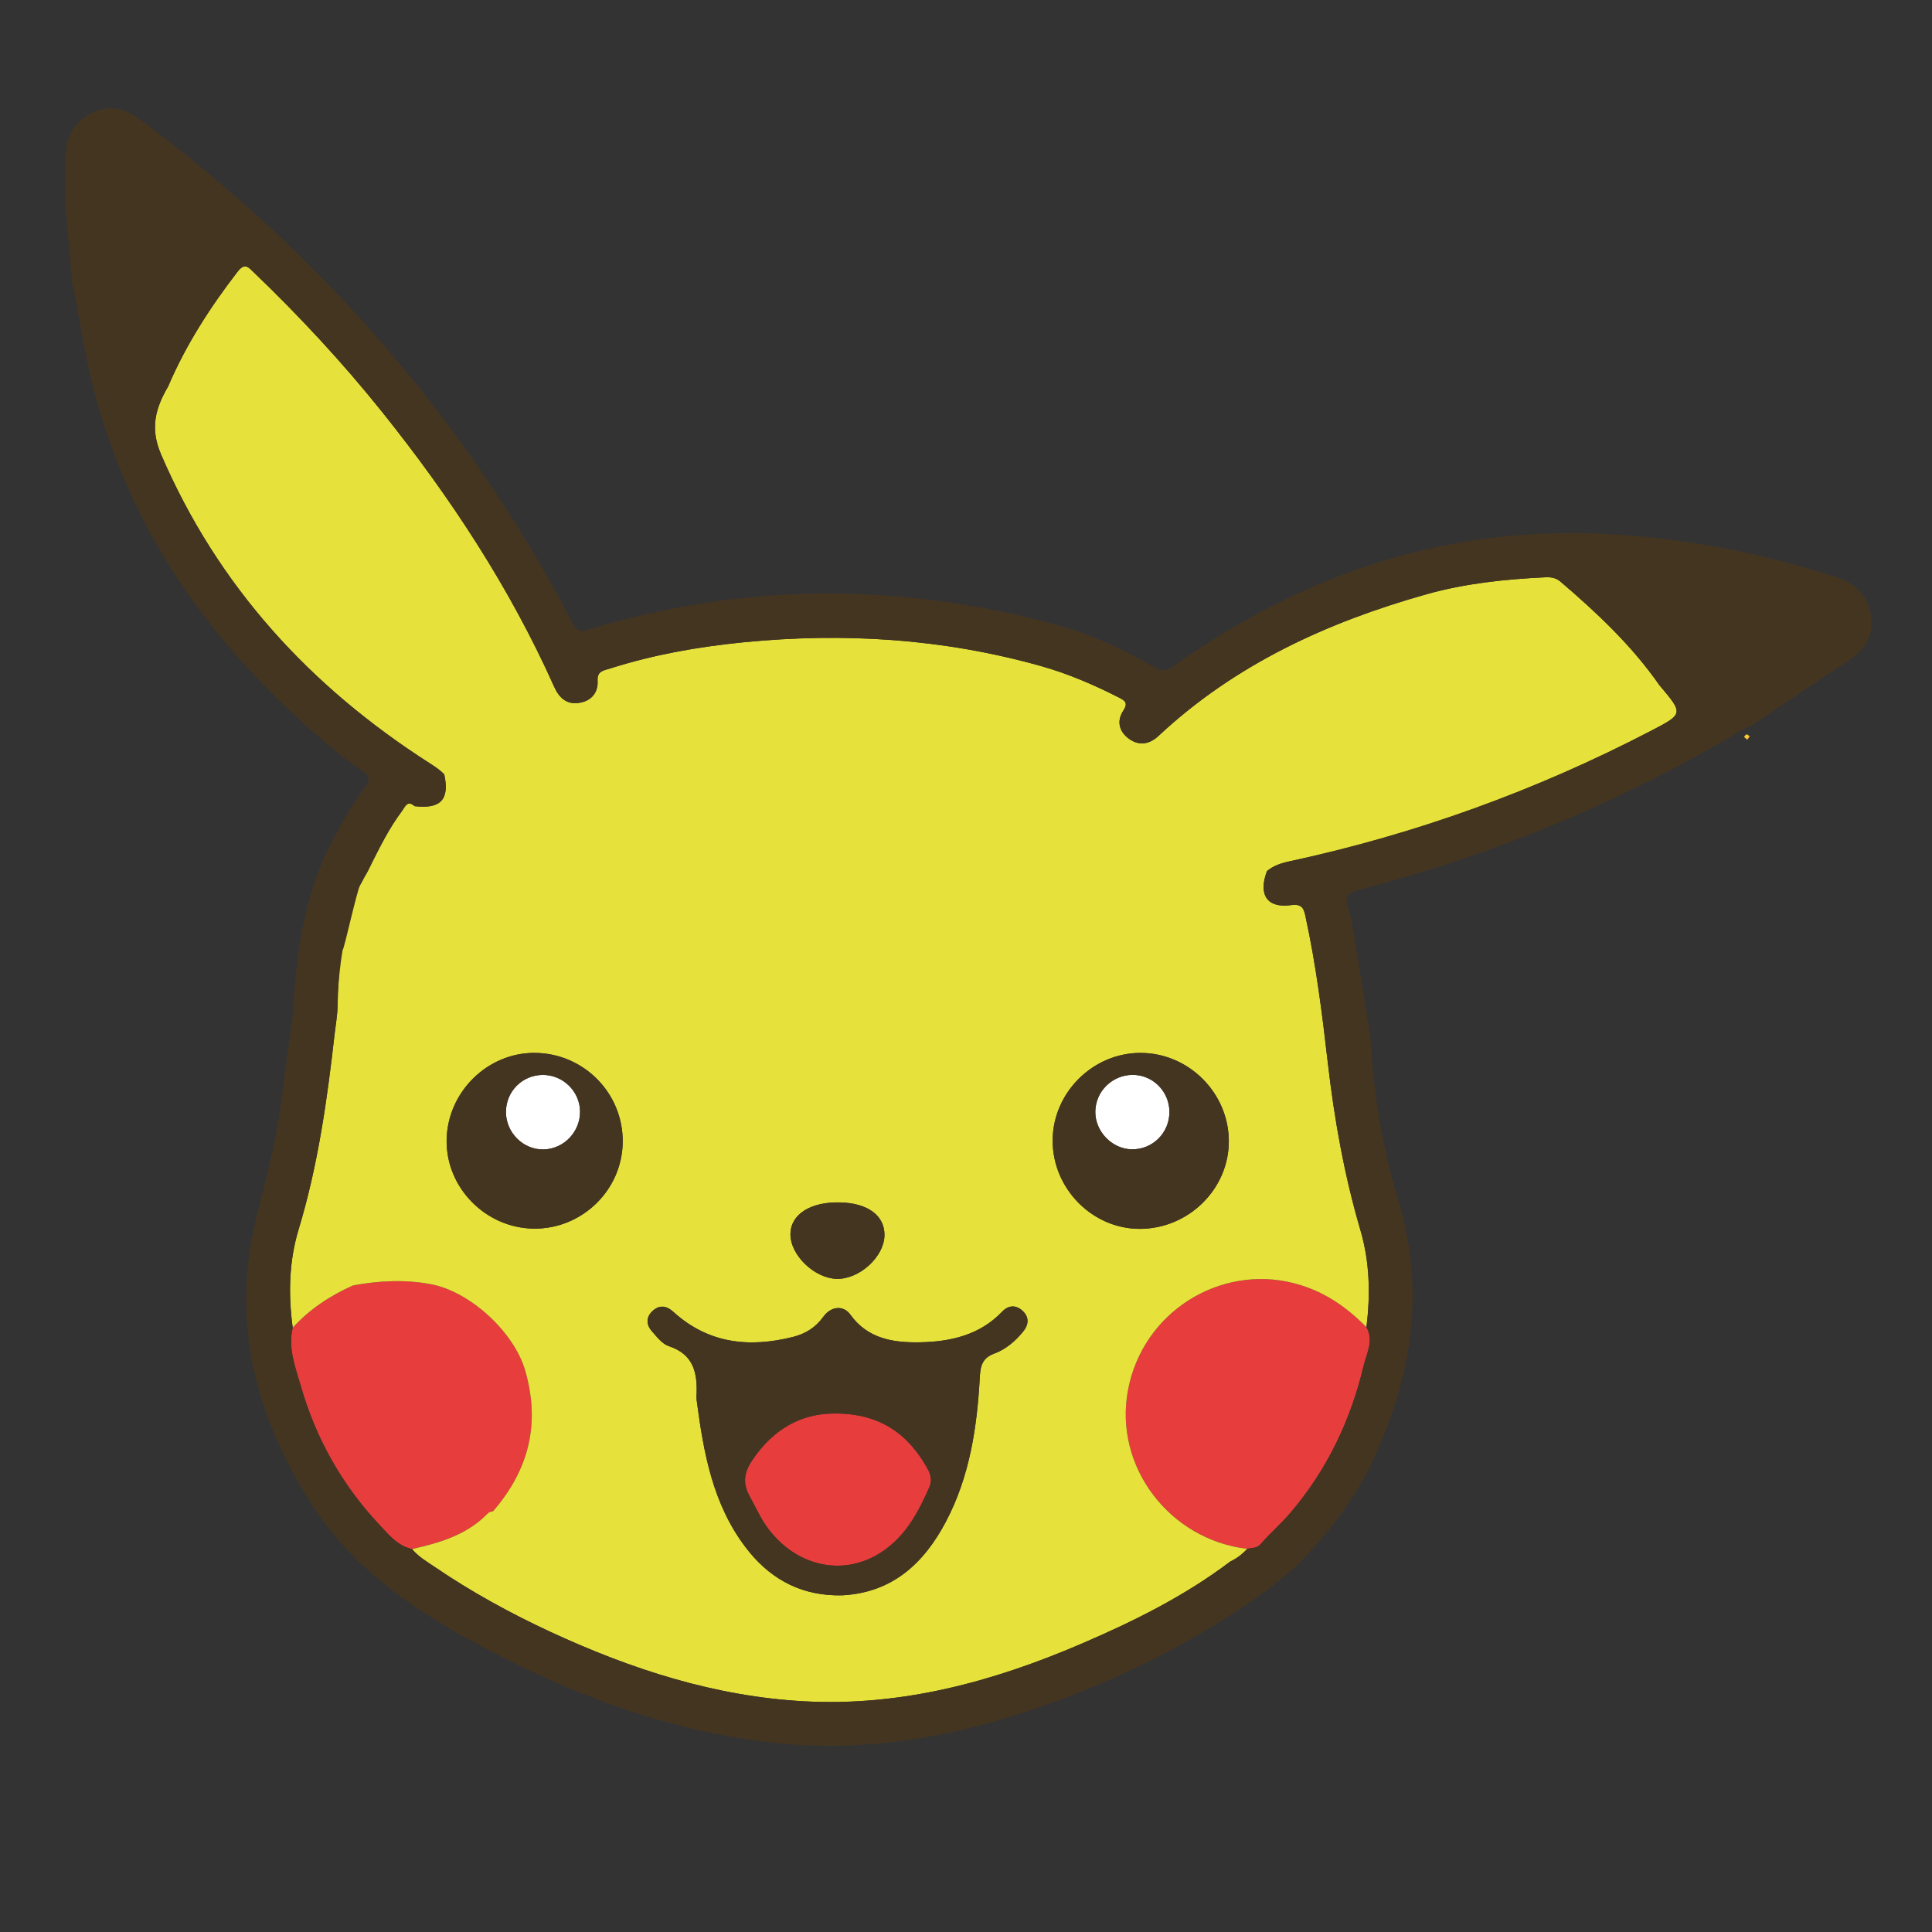 <?xml version="1.0" encoding="UTF-8"?> <svg xmlns="http://www.w3.org/2000/svg" xmlns:xlink="http://www.w3.org/1999/xlink" version="1.1" id="Layer_1" x="0px" y="0px" viewBox="0 0 3600 3600" style="enable-background:new 0 0 3600 3600;" xml:space="preserve"><rect x="0" y="0" width="3600" height="3600" fill="#333333" stroke="none"/> <style type="text/css"> .st0{fill:#E73D3D;} .st1{fill:#E6E23B;} .st2{fill:#FDC831;} .st3{fill:#FFFFFF;} .st4{fill:#443521;} </style> <path class="st0" d="M2324.12,2886.05c-143.92-16.86-249.18-152.44-222.23-295.83c27.43-146,171.44-234.03,308.33-199.37 c54.77,13.87,97.63,43.24,135.96,82.17c14.3,24.69,0.14,49.2-5.09,71.28c-24.13,101.87-68.23,194.66-137,275.1 c-17.28,20.21-37.41,37.35-54.53,57.33C2341.74,2885.83,2332.79,2883.67,2324.12,2886.05z"></path> <path class="st0" d="M657.91,2395.23c48.11-8.83,95.72-11.43,144.75-2.36c72.82,13.47,154.98,88.68,175.86,160.67 c28.91,99.69,6.68,185.95-60.17,262.88c-6.5-0.38-10.03,4.26-14.1,8.18c-38.16,36.75-86.72,50.61-136.49,61.79 c-27.51-5.98-44.77-28.19-61.7-46.22c-69.21-73.75-117.87-160.83-145.66-257.85c-9.88-34.49-24.25-70.32-15-108.3 C577.03,2439.37,615.3,2414.21,657.91,2395.23z"></path> <path class="st1" d="M3092.2,1276.89c-51.59-73.96-116.55-135.14-184.71-193.3c-8.75-7.46-18.54-8.38-29.31-7.85 c-74.32,3.65-148.3,11.37-219.95,31.53c-185.25,52.11-356.86,130.79-499.43,263.93c-16.77,15.66-35.75,18.99-54.5,5.85 c-18.89-13.24-24.03-33.18-11.32-52.59c9.81-14.97,3.07-19.05-8.53-24.95c-46.71-23.77-94.66-44.36-145.22-58.56 c-181.93-51.09-367.11-62.66-554.46-44.08c-84.35,8.37-167.72,23.13-248.73,49.03c-11.23,3.59-23.6,4.17-22.51,22.8 c1.24,21.24-10.99,36.68-32.5,40.66c-24.21,4.47-38.68-7.96-48.53-29.97c-82.86-185.15-193.46-353.1-319.86-511.03 c-73.79-92.19-154.02-178.6-239.25-260.37c-9.78-9.38-16.97-19.5-30.57-1.86c-51.3,66.51-96.47,136.51-129.5,213.96 c-23.55,40.3-34.36,77.57-13.09,126.94c105.88,245.67,277.53,432.47,500.64,575.3c9.63,6.16,18.88,12.37,26.91,20.44 c10.28,47.02-6.51,65.09-55.18,59.41c-13.6-12.18-18.01,1.57-23.53,9.01c-23.9,32.18-41.24,67.9-59.51,103.65 c-21.46,41.98-34.8,62.44-44.9,84.86c-9.74,21.62-15.16,152.92-15.68,175.94c-0.38,17.02-3.53,33.98-5.45,50.97 c-13.89,122.84-30.98,245.05-66.99,363.87c-18.22,60.13-19.42,121.63-11.13,183.54c31.62-34.64,69.89-59.81,112.5-78.78c0,0,0,0,0,0 c48.11-8.83,95.72-11.43,144.75-2.36c72.82,13.47,154.98,88.68,175.86,160.67c28.91,99.69,6.68,185.95-60.17,262.88 c-6.5-0.38-10.03,4.26-14.09,8.18c-38.16,36.75-86.72,50.61-136.49,61.79c11.67,14.19,27.45,23.3,42.3,33.4 c68.54,46.61,140.99,86.41,216.13,121.19c150.36,69.59,306.22,120.24,472.99,129.17c180.75,9.68,350.58-36.39,514.79-106.8 c97.83-41.95,193.1-89.08,278.53-153.75c12.17-5.65,22.52-13.76,31.61-23.55c-143.92-16.86-249.18-152.44-222.23-295.83 c27.43-146,171.44-234.03,308.33-199.37c54.77,13.87,97.63,43.24,135.96,82.17c7.53-60.94,6.29-121.19-11.2-180.73 c-30.07-102.38-48.75-207.01-60.9-312.96c-10.4-90.65-21.8-181.2-41.22-270.51c-3.15-14.47-5.45-25.23-26.95-22.27 c-44.86,6.18-61.69-19.2-45.14-63.37c11.98-9.98,25.81-14.68,41.13-17.97c235.72-50.77,460.46-132.12,674.35-243.36 C3137.14,1330.17,3137.06,1330.02,3092.2,1276.89z M664.7,2101.31c-7.68,27.52-14.7,55.05-20.05,82.71 C650,2156.36,657.01,2128.83,664.7,2101.31c4.16-14.91,8.01-29.88,11.6-44.9C672.71,2071.44,668.86,2086.4,664.7,2101.31z M688.66,1999.09c-1.77,9.09-3.62,18.17-5.56,27.23C685.05,2017.26,686.89,2008.18,688.66,1999.09z M761.33,1531.02 c-17.55,81.4-31.88,163.3-41.05,246.17c-1.13,10.23-2.28,20.46-3.45,30.68c1.18-10.22,2.32-20.45,3.45-30.68 C729.45,1694.32,743.79,1612.42,761.33,1531.02c1.88-8.71,6.16-16.91,9.77-25.25C767.49,1514.11,763.21,1522.3,761.33,1531.02z M1564.9,2240.5c52.26,1.12,84.07,24.76,83.19,61.81c-0.95,39.84-46.67,81.43-88.62,80.63c-41.8-0.79-86.89-44.18-86.6-83.33 C1473.13,2262.9,1509.85,2239.32,1564.9,2240.5z M994.74,2289.37c-89.5-0.97-163.5-75.9-162.52-164.55 c1-89.48,75.93-163.66,164.57-162.91c91.26,0.77,164.63,75.41,163.53,166.37C1159.25,2217.67,1084.55,2290.34,994.74,2289.37z M1906.57,2481.07c-14.61,17.93-32.3,33.18-53.9,41.13c-21.74,8-25.79,22.31-26.92,43.28c-5.04,93.56-18.75,185.73-63.17,269.87 c-40.77,77.21-99.19,131.98-192.17,137.25c-4.74,0.27-9.5,0.03-14.26,0.03c-70.72-2.06-125.18-34.4-167.15-89.82 c-61.02-80.58-77.96-175.86-90.69-272.5c-0.37-2.82-0.61-5.71-0.47-8.54c2.09-41.68-4.03-77.75-51.51-93.38 c-12.37-4.07-22.42-17.33-31.73-27.95c-10.84-12.36-11.01-26.57,1.83-38.05c12.71-11.36,25.73-9.38,38.16,1.94 c65.37,59.51,141.85,67.47,223.81,46.64c22.38-5.69,41.42-17.4,55.68-37.24c14.34-19.95,37.54-22.12,50.45-4.07 c32.49,45.41,80.82,52.4,129.47,51.53c56.68-1.01,111.55-13.18,153.52-57.24c11.52-12.09,25.7-12.92,38.09-1.25 C1918.13,2454.46,1916.85,2468.45,1906.57,2481.07z M2124.08,2289.81c-88.45,0.24-162.72-74.89-162.62-164.5 c0.1-89,74.83-163.52,163.83-163.37c89.3,0.15,163.5,73.76,164.43,163.11C2290.65,2214.68,2215.37,2289.57,2124.08,2289.81z"></path> <path class="st2" d="M3255.69,1378.3c-2.53-2.22-4.28-3.75-6.02-5.28c1.64-1.64,3.19-4.46,4.93-4.59c1.81-0.13,3.81,2.35,5.73,3.69 C3258.96,1373.96,3257.59,1375.78,3255.69,1378.3z"></path> <path class="st0" d="M1556.62,2633.86c83.13-0.05,136.49,38.23,172.56,104.33c5.83,10.68,7.47,21.77,2.57,32.9 c-19.65,44.58-41.76,87.05-83.01,116.83c-73.64,53.15-167.07,32.4-221.25-44.88c-11.81-16.85-20.26-36.45-30.38-54.51 c-14.31-25.54-10.17-45.8,4.9-68.12C1440.47,2663.45,1492.76,2633.12,1556.62,2633.86z"></path> <path class="st3" d="M1080.83,2070.86c0.41,37.91-29.69,69.68-67.17,70.91c-38.24,1.25-70.99-30.99-70.91-69.8 c0.08-38.2,30.22-68.64,68.3-69.01C1048.72,2002.6,1080.43,2033.46,1080.83,2070.86z"></path> <path class="st3" d="M2179.06,2071.61c0.18,39.35-31.4,70.72-70.45,69.97c-36.69-0.71-68.2-33.51-67.65-70.43 c0.56-37.71,31.49-68.09,69.49-68.26C2148,2002.72,2178.88,2033.65,2179.06,2071.61z"></path> <g> <path class="st4" d="M3486.09,1147.18c-5.72-37.53-28.95-60.21-64.85-71.84c-133.71-43.32-270.48-70.43-410.81-79.39 c-304.28-19.42-576.45,69.23-822.65,244.62c-13.24,9.43-22.87,11.1-37.63,2.38c-59.16-34.93-121.79-62.89-188.2-80.61 c-289.04-77.12-577.43-76.7-864.52,10.57c-15.15,4.61-22.54,3.51-30.74-12.18C871.43,786.7,601.01,476.94,263.63,224.48 c-29.18-21.83-58.79-30.77-92.71-13.86c-34.37,17.13-48.79,46.4-48.91,83.71c-0.1,29.43-0.05,58.86-0.07,88.29 c3.96,45.92,7.92,91.84,11.88,137.75c0-0.01-0.24,0.91-0.24,0.91c13.3,62.06,21.72,124.99,36.75,186.81 c67.89,279.17,225.74,499.49,443.07,681.32c19.67,16.45,39.79,32.59,61.09,46.8c16.01,10.68,14.93,18.95,4.11,33.04 c-17.93,23.36-33.1,48.46-46.41,74.59c-48.44,79.5-69.65,171.22-79.87,262.87c-2.76,24.74-4.6,49.58-5.89,74.44 c-0.08,1.58-0.03,3.14,0.12,4.7c-8.41,58.86-15.9,117.86-23.92,176.78c-9.63,70.77-28.49,139.45-45.45,208.69 c-47.52,194.01-0.42,370.8,105.56,534.78c74.51,115.29,183.68,190.4,301.94,254.71c171.9,93.47,352.07,162.39,547.6,185.6 c157.64,18.71,311.15-3.22,461.57-50.97c167.05-53.03,322.88-128.84,465.34-231.25c19.97-14.36,38.1-31.27,57.08-47 c58.27-59.35,108.96-124.31,143.92-200.21c71.05-154.23,95.86-312.39,45.6-479.06c-29.63-98.27-46.26-199.59-51.98-302.37 c-9.13-57.96-17.98-115.96-27.52-173.85c-4.01-24.33-7.72-48.93-14.79-72.45c-6.09-20.28,1.7-26.07,19.52-30.71 c253.48-65.98,493.15-165.11,717.85-299.98c3.98-2.39,8.67-3.62,13.03-5.38c60.77-40.74,121.31-81.83,182.41-122.07 C3474.95,1210.92,3491.74,1184.23,3486.09,1147.18z M3076.23,1361.85c-213.89,111.24-438.63,192.59-674.35,243.36 c-15.32,3.3-29.15,8-41.13,17.97c-16.55,44.17,0.28,69.55,45.14,63.37c21.5-2.96,23.8,7.8,26.95,22.27 c19.42,89.3,30.82,179.86,41.22,270.51c12.16,105.95,30.83,210.58,60.9,312.96c17.49,59.54,18.73,119.79,11.21,180.73 c14.3,24.69,0.13,49.2-5.1,71.27c-24.13,101.87-68.23,194.66-137,275.1c-17.28,20.21-37.41,37.35-54.53,57.33 c-7.81,9.11-16.77,6.95-25.43,9.33c-9.09,9.79-19.44,17.91-31.62,23.56c-85.42,64.66-180.69,111.79-278.52,153.75 c-164.21,70.42-334.04,116.48-514.79,106.8c-166.77-8.93-322.63-59.58-472.99-129.17c-75.15-34.78-147.59-74.58-216.13-121.19 c-14.85-10.1-30.63-19.21-42.3-33.4c-27.51-5.98-44.77-28.19-61.7-46.22c-69.21-73.75-117.87-160.83-145.66-257.85 c-9.88-34.49-24.25-70.32-15-108.3c-8.29-61.91-7.09-123.41,11.13-183.54c36.01-118.82,53.09-241.03,66.99-363.87 c1.92-16.99,5.07-33.95,5.45-50.97c0.08-3.56-0.13-6.93-0.63-10.11c1.56-25.06,3.77-50.08,6.95-74.99c0.96-6.79,2-13.57,3.13-20.33 c3.59-3.46,24.23-102.63,35.27-130.05c5.94-6.14,11.27-14.58,15.87-25.32c15.79-36.91,35.61-71.47,59.51-103.65 c5.52-7.44,9.93-21.19,23.53-9.01c48.67,5.68,65.46-12.4,55.17-59.42c-8.02-8.06-17.28-14.27-26.91-20.43 C577.75,1279.5,406.1,1092.7,300.22,847.03c-21.28-49.37-10.46-86.64,13.09-126.94c33.03-77.45,78.2-147.45,129.5-213.96 c13.6-17.64,20.8-7.52,30.57,1.86c85.23,81.77,165.46,168.17,239.25,260.37c126.4,157.92,237,325.88,319.86,511.03 c9.85,22.01,24.31,34.44,48.53,29.97c21.51-3.97,33.74-19.42,32.5-40.66c-1.09-18.63,11.28-19.21,22.51-22.8 c81.02-25.9,164.38-40.66,248.73-49.03c187.35-18.59,372.54-7.01,554.46,44.08c50.57,14.2,98.51,34.79,145.22,58.56 c11.6,5.9,18.33,9.98,8.53,24.95c-12.71,19.41-7.58,39.35,11.32,52.59c18.76,13.14,37.73,9.81,54.5-5.85 c142.57-133.14,314.18-211.81,499.43-263.93c71.66-20.16,145.64-27.88,219.95-31.53c10.76-0.53,20.56,0.39,29.3,7.85 c68.17,58.16,133.13,119.34,184.72,193.3C3137.06,1330.02,3137.14,1330.17,3076.23,1361.85z"></path> <path class="st4" d="M1905.62,2442.68c-12.39-11.67-26.57-10.84-38.09,1.25c-41.97,44.06-96.84,56.23-153.52,57.24 c-48.65,0.87-96.97-6.13-129.47-51.53c-12.92-18.05-36.11-15.88-50.45,4.07c-14.26,19.84-33.3,31.56-55.68,37.24 c-81.96,20.83-158.44,12.88-223.81-46.64c-12.43-11.32-25.45-13.3-38.16-1.94c-12.84,11.48-12.67,25.69-1.83,38.05 c9.31,10.62,19.36,23.88,31.73,27.95c47.48,15.63,53.6,51.7,51.51,93.38c-0.14,2.83,0.1,5.72,0.47,8.54 c12.73,96.65,29.67,191.92,90.69,272.5c41.97,55.42,96.43,87.76,167.14,89.84c4.76-0.01,9.53,0.22,14.27-0.05 c92.98-5.26,151.41-60.03,192.17-137.25c44.42-84.14,58.13-176.31,63.17-269.87c1.13-20.97,5.18-35.28,26.92-43.28 c21.59-7.95,39.29-23.2,53.9-41.13C1916.85,2468.45,1918.13,2454.46,1905.62,2442.68z M1731.75,2771.09 c-19.65,44.58-41.76,87.05-83.01,116.83c-73.64,53.15-167.07,32.4-221.25-44.88c-11.81-16.85-20.26-36.45-30.38-54.51 c-14.31-25.54-10.17-45.8,4.9-68.12c38.47-56.96,90.76-87.29,154.62-86.55c83.13-0.05,136.49,38.23,172.56,104.33 C1735.01,2748.87,1736.65,2759.97,1731.75,2771.09z"></path> <path class="st4" d="M996.79,1961.91c-88.64-0.75-163.58,73.44-164.57,162.91c-0.99,88.66,73.02,163.59,162.52,164.55 c89.82,0.97,164.51-71.7,165.59-161.09C1161.42,2037.32,1088.05,1962.68,996.79,1961.91z M1013.67,2141.77 c-38.24,1.25-70.99-30.99-70.91-69.8c0.08-38.2,30.22-68.64,68.3-69.01c37.66-0.36,69.37,30.5,69.77,67.9 C1081.24,2108.77,1051.14,2140.54,1013.67,2141.77z"></path> <path class="st4" d="M2125.29,1961.94c-89-0.15-163.73,74.37-163.83,163.37c-0.1,89.61,74.17,164.74,162.62,164.5 c91.29-0.24,166.57-75.13,165.64-164.75C2288.79,2035.7,2214.59,1962.1,2125.29,1961.94z M2108.61,2141.58 c-36.69-0.71-68.2-33.51-67.65-70.43c0.56-37.71,31.49-68.09,69.49-68.26c37.54-0.17,68.42,30.76,68.6,68.72 C2179.24,2110.96,2147.65,2142.33,2108.61,2141.58z"></path> <path class="st4" d="M1559.46,2382.94c41.96,0.8,87.67-40.79,88.62-80.63c0.89-37.05-30.93-60.69-83.19-61.81 c-55.05-1.18-91.76,22.4-92.04,59.12C1472.58,2338.76,1517.66,2382.15,1559.46,2382.94z"></path> </g> </svg> 